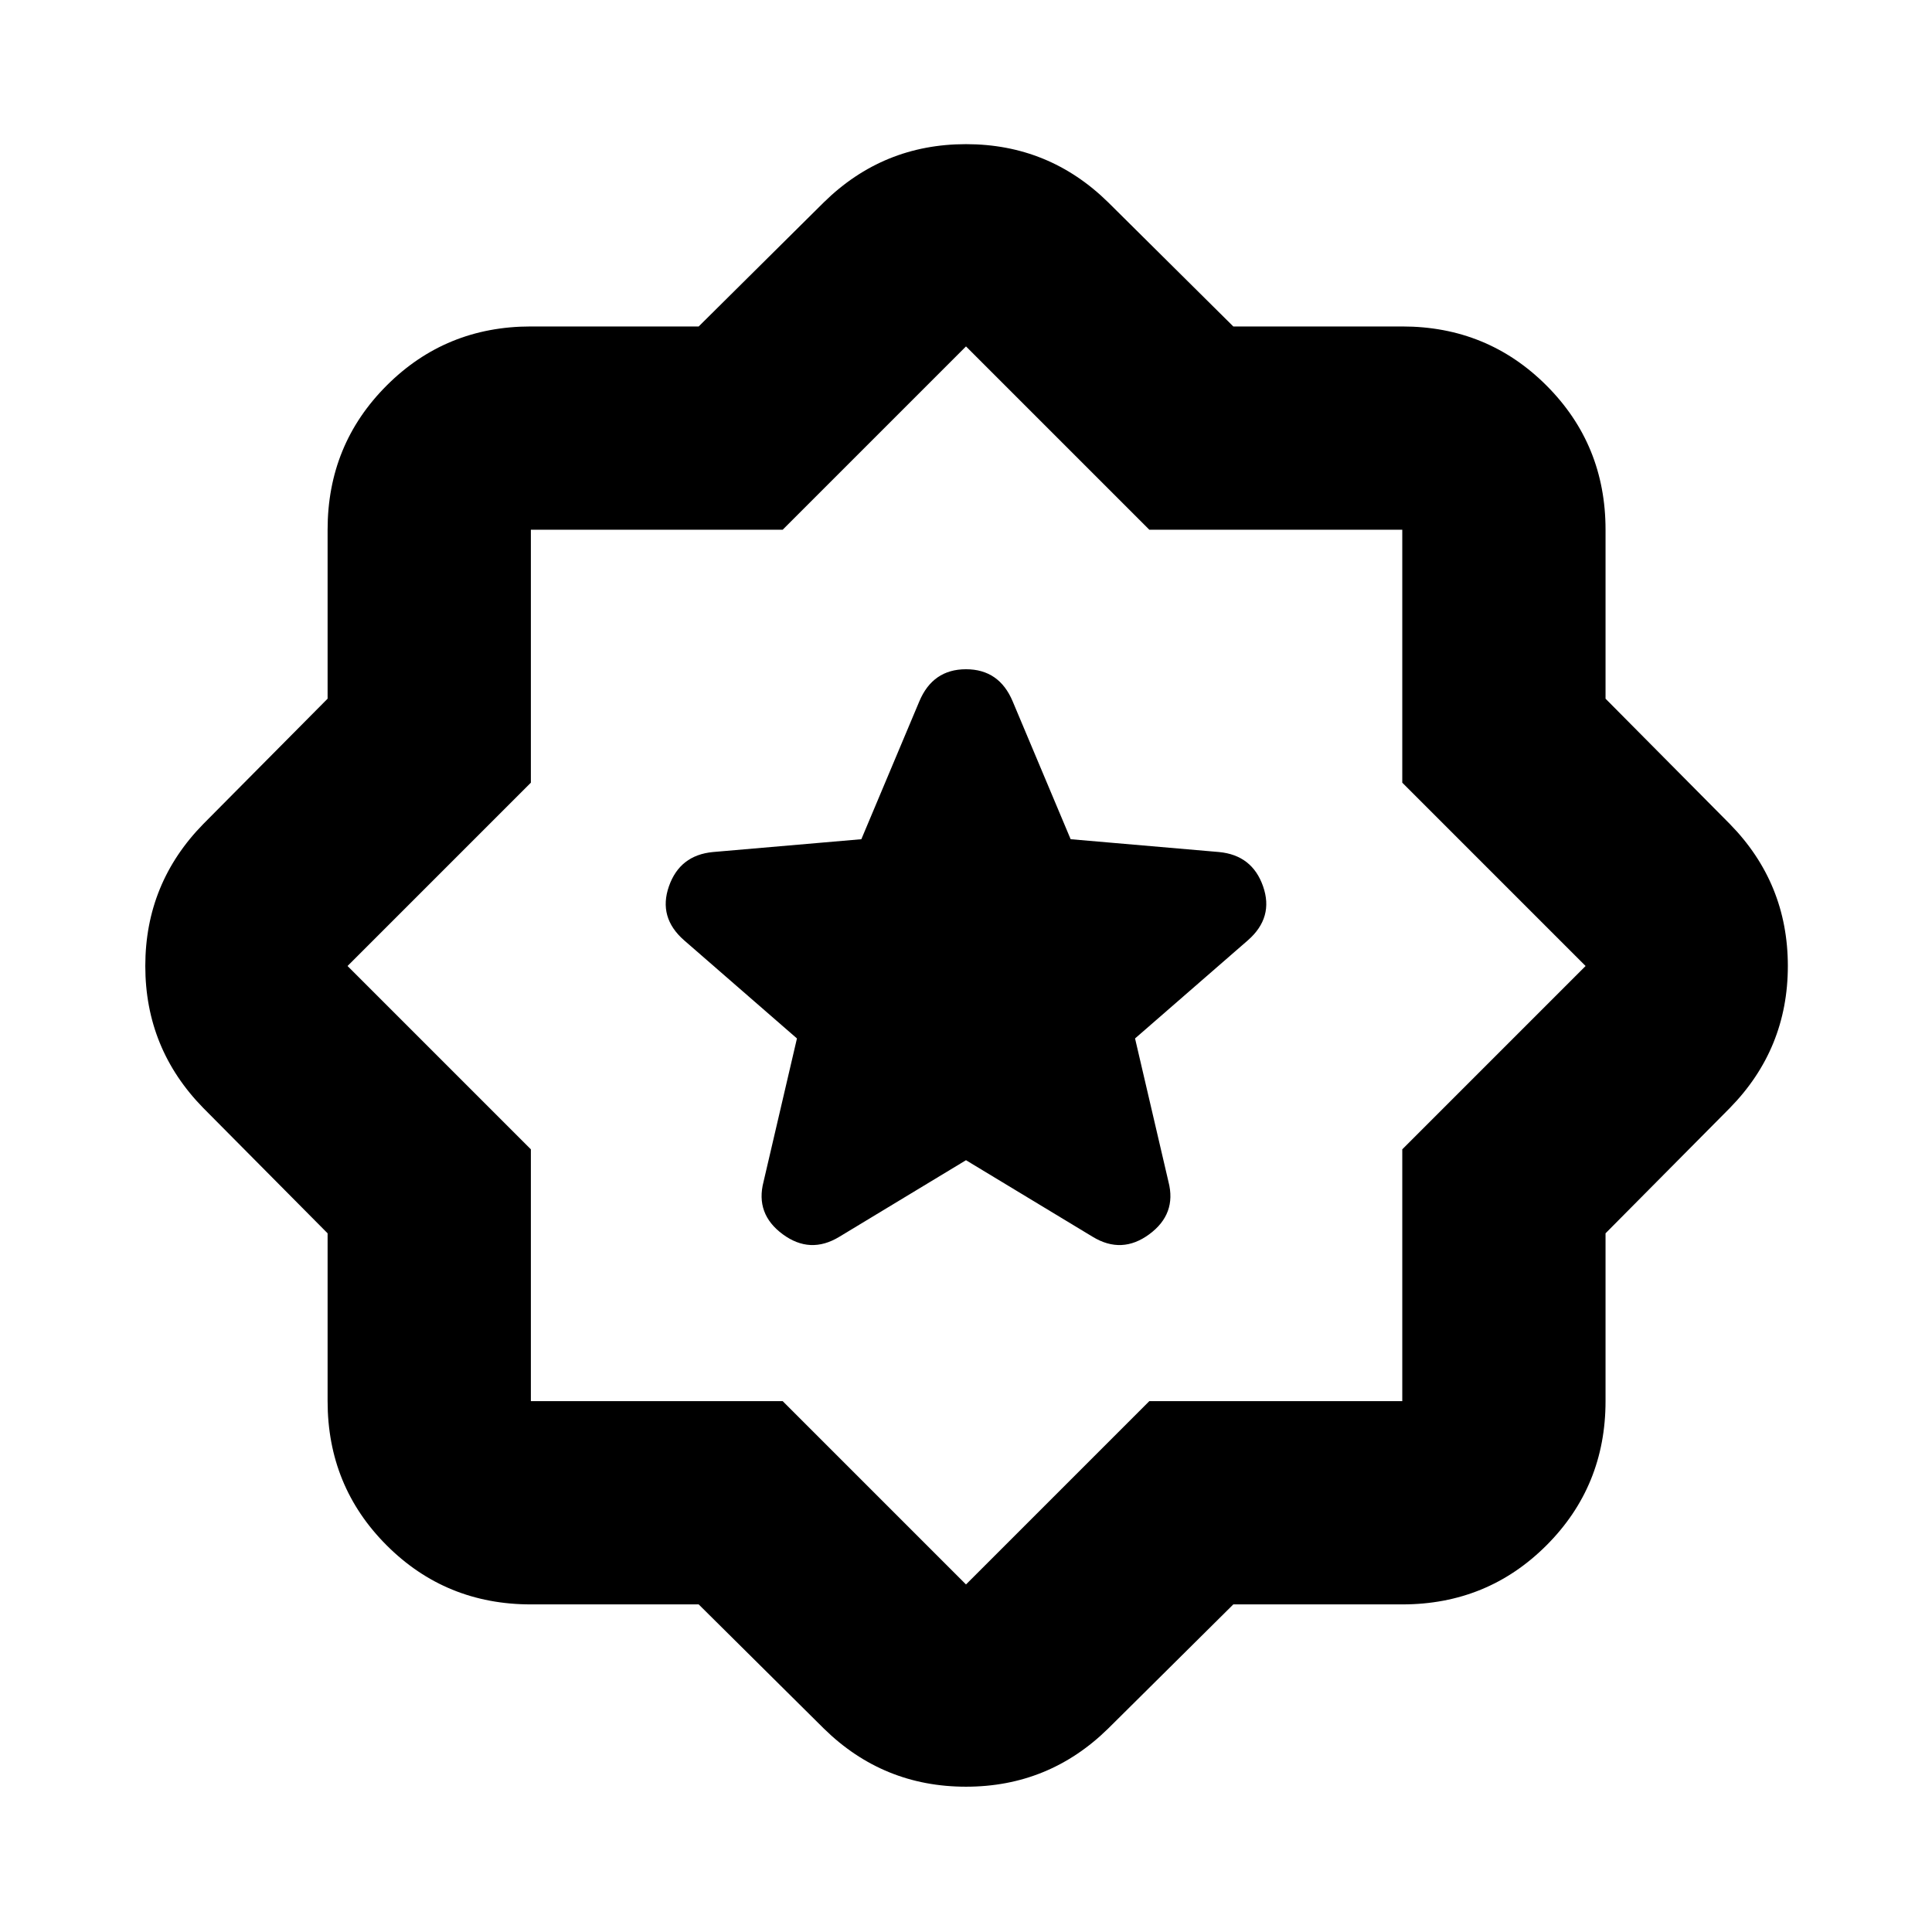 <svg xmlns="http://www.w3.org/2000/svg" height="24" viewBox="0 -960 960 960" width="24"><path d="m612.826-162.782-62.238 61.738Q521.174-72.196 480-72.196q-41.174 0-70.588-28.848l-62.238-61.738h-83.39q-42.305 0-71.654-29.348-29.348-29.349-29.348-71.654v-83.39l-61.738-62.238Q72.196-438.826 72.196-480q0-41.174 28.848-70.588l61.738-62.238v-83.956q0-42.305 29.348-71.653 29.349-29.348 71.654-29.348h83.39l62.238-61.738Q438.826-888.37 480-888.37q41.174 0 70.588 28.849l62.238 61.738h83.956q42.305 0 71.653 29.348 29.348 29.348 29.348 71.653v83.956l61.738 62.238Q888.37-521.174 888.37-480q0 41.174-28.849 70.588l-61.738 62.238v83.39q0 42.305-29.348 71.654-29.348 29.348-71.653 29.348h-83.956ZM480.565-480.565ZM480-172.697l91.087-91.087h125.695v-125.129L787.868-480l-91.086-91.087v-125.695H571.087L480-787.868l-91.087 91.086H263.784v125.695L172.697-480l91.087 91.087v125.129h125.129L480-172.697Zm0-210.803 62.999 38.087q14.457 8.761 28.099-1.316 13.641-10.076 9.511-26.033L564-444l56.13-48.826q12.891-11.326 7.478-26.783-5.413-15.456-21.87-17.021L532-543l-28.782-68.434q-6.696-16.022-23.218-16.022t-23.218 16.022L428-543l-73.738 6.37q-16.457 1.565-21.87 17.021-5.413 15.457 7.478 26.783L396-444l-16.609 71.238q-4.13 15.957 9.511 26.033 13.642 10.077 28.099 1.316L480-383.5Z"/></svg>